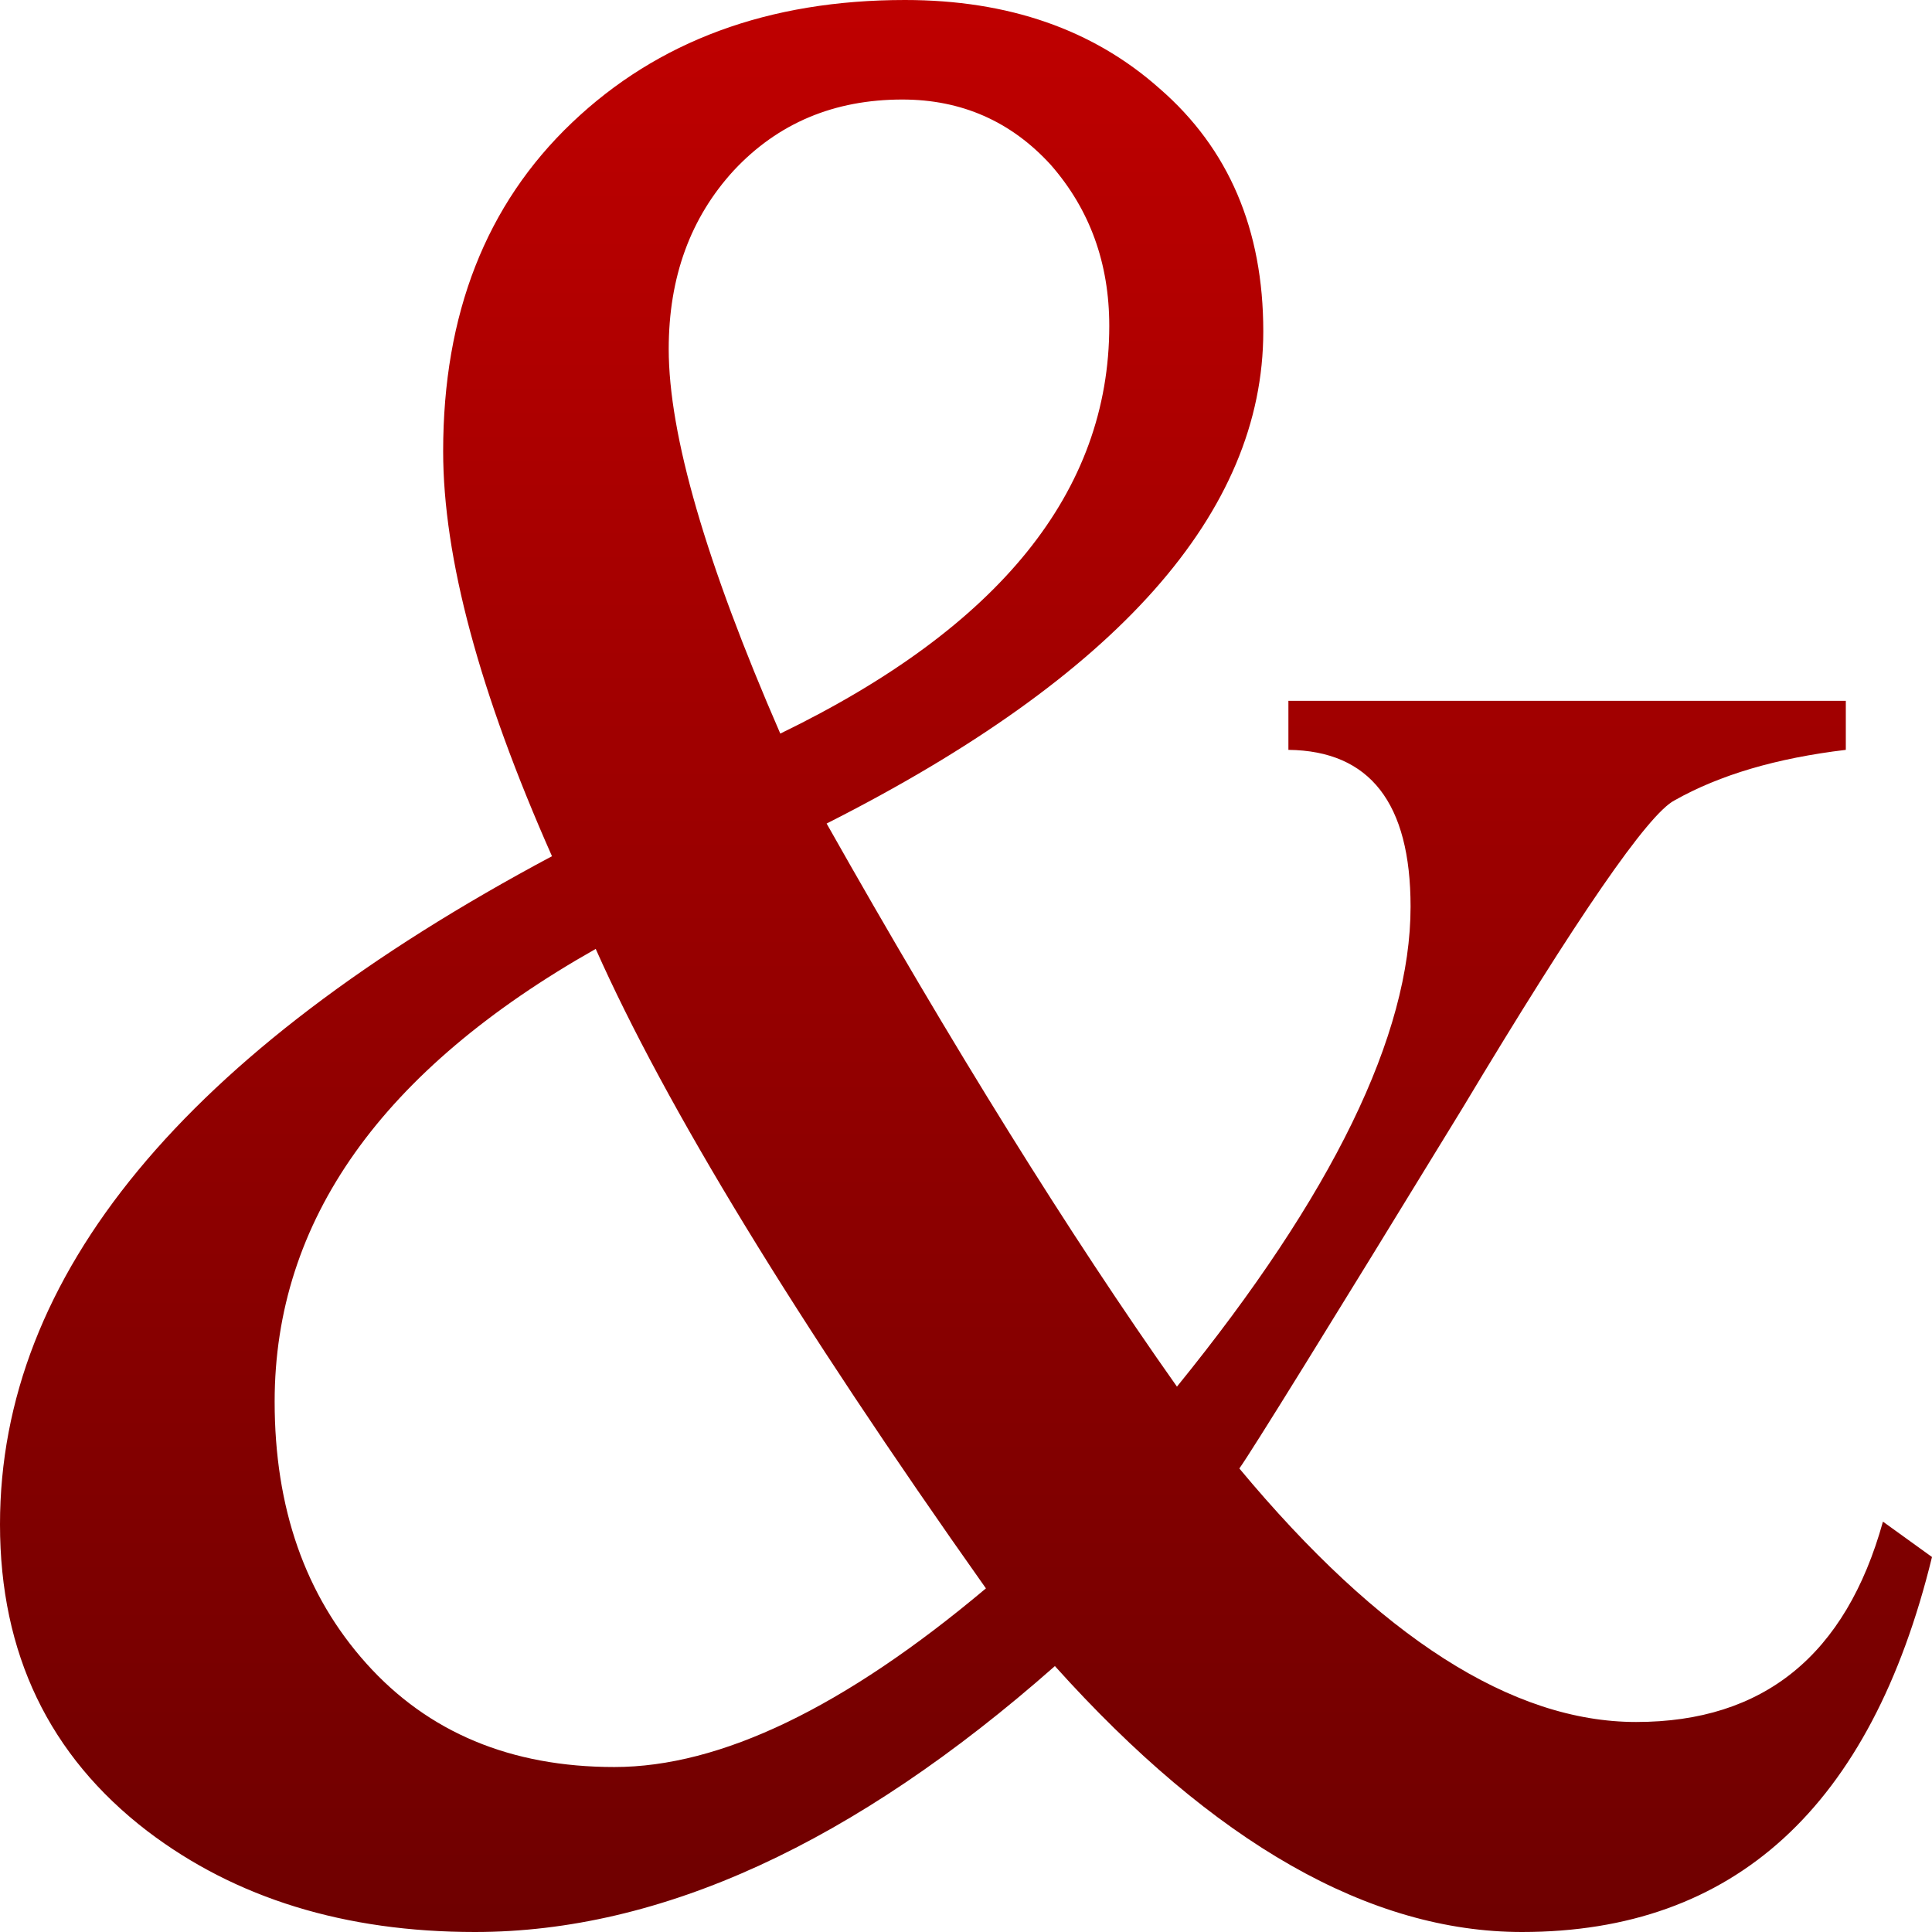 <svg xmlns="http://www.w3.org/2000/svg" xmlns:xlink="http://www.w3.org/1999/xlink" width="64" height="64" viewBox="0 0 64 64" version="1.1"><defs><linearGradient id="linear0" gradientUnits="userSpaceOnUse" x1="0" y1="0" x2="0" y2="1" gradientTransform="matrix(64,0,0,64,0,0)"><stop offset="0" style="stop-color:#bf0000;stop-opacity:1;"/><stop offset="1" style="stop-color:#6e0000;stop-opacity:1;"/></linearGradient></defs><g id="surface1"><path style=" stroke:none;fill-rule:nonzero;fill:url(#linear0);" d="M 42.68 23.215 L 61.145 23.215 L 61.145 24.84 C 58.855 25.113 56.969 25.668 55.473 26.512 C 54.594 26.965 52.25 30.367 48.441 36.719 C 43.926 44.098 41.465 48.07 41.055 48.645 C 45.715 54.242 50.094 57.043 54.199 57.043 C 58.418 57.043 61.145 54.832 62.375 50.406 L 64 51.578 C 61.977 59.859 57.449 64 50.418 64 C 45.379 64 40.219 61.062 34.945 55.191 C 28.293 61.062 21.891 64 15.734 64 C 11.43 64 7.809 62.887 4.879 60.656 C 1.625 58.16 0 54.77 0 50.496 C 0 42.246 6.094 34.867 18.285 28.363 C 15.883 22.945 14.68 18.473 14.68 14.949 C 14.68 10.402 16.102 6.773 18.945 4.066 C 21.789 1.355 25.465 0 29.977 0 C 33.406 0 36.219 0.98 38.418 2.938 C 40.703 4.922 41.848 7.602 41.848 10.977 C 41.848 16.969 37.027 22.402 27.383 27.281 C 31.547 34.656 35.414 40.875 38.988 45.934 C 44.145 39.582 46.727 34.281 46.727 30.035 C 46.727 26.602 45.379 24.871 42.68 24.84 L 42.68 23.215 M 25.848 24.301 C 33.113 20.777 36.746 16.273 36.746 10.793 C 36.746 8.719 36.102 6.941 34.812 5.465 C 33.496 4.02 31.852 3.297 29.891 3.297 C 27.633 3.297 25.773 4.078 24.309 5.645 C 22.871 7.211 22.152 9.184 22.152 11.562 C 22.152 14.395 23.383 18.637 25.848 24.301 M 32.66 52.617 C 26.359 43.707 22.051 36.645 19.734 31.434 C 12.645 35.441 9.098 40.438 9.098 46.43 C 9.098 49.953 10.109 52.844 12.133 55.102 C 14.184 57.391 16.922 58.535 20.352 58.535 C 23.867 58.535 27.969 56.562 32.66 52.617 "/></g></svg>

